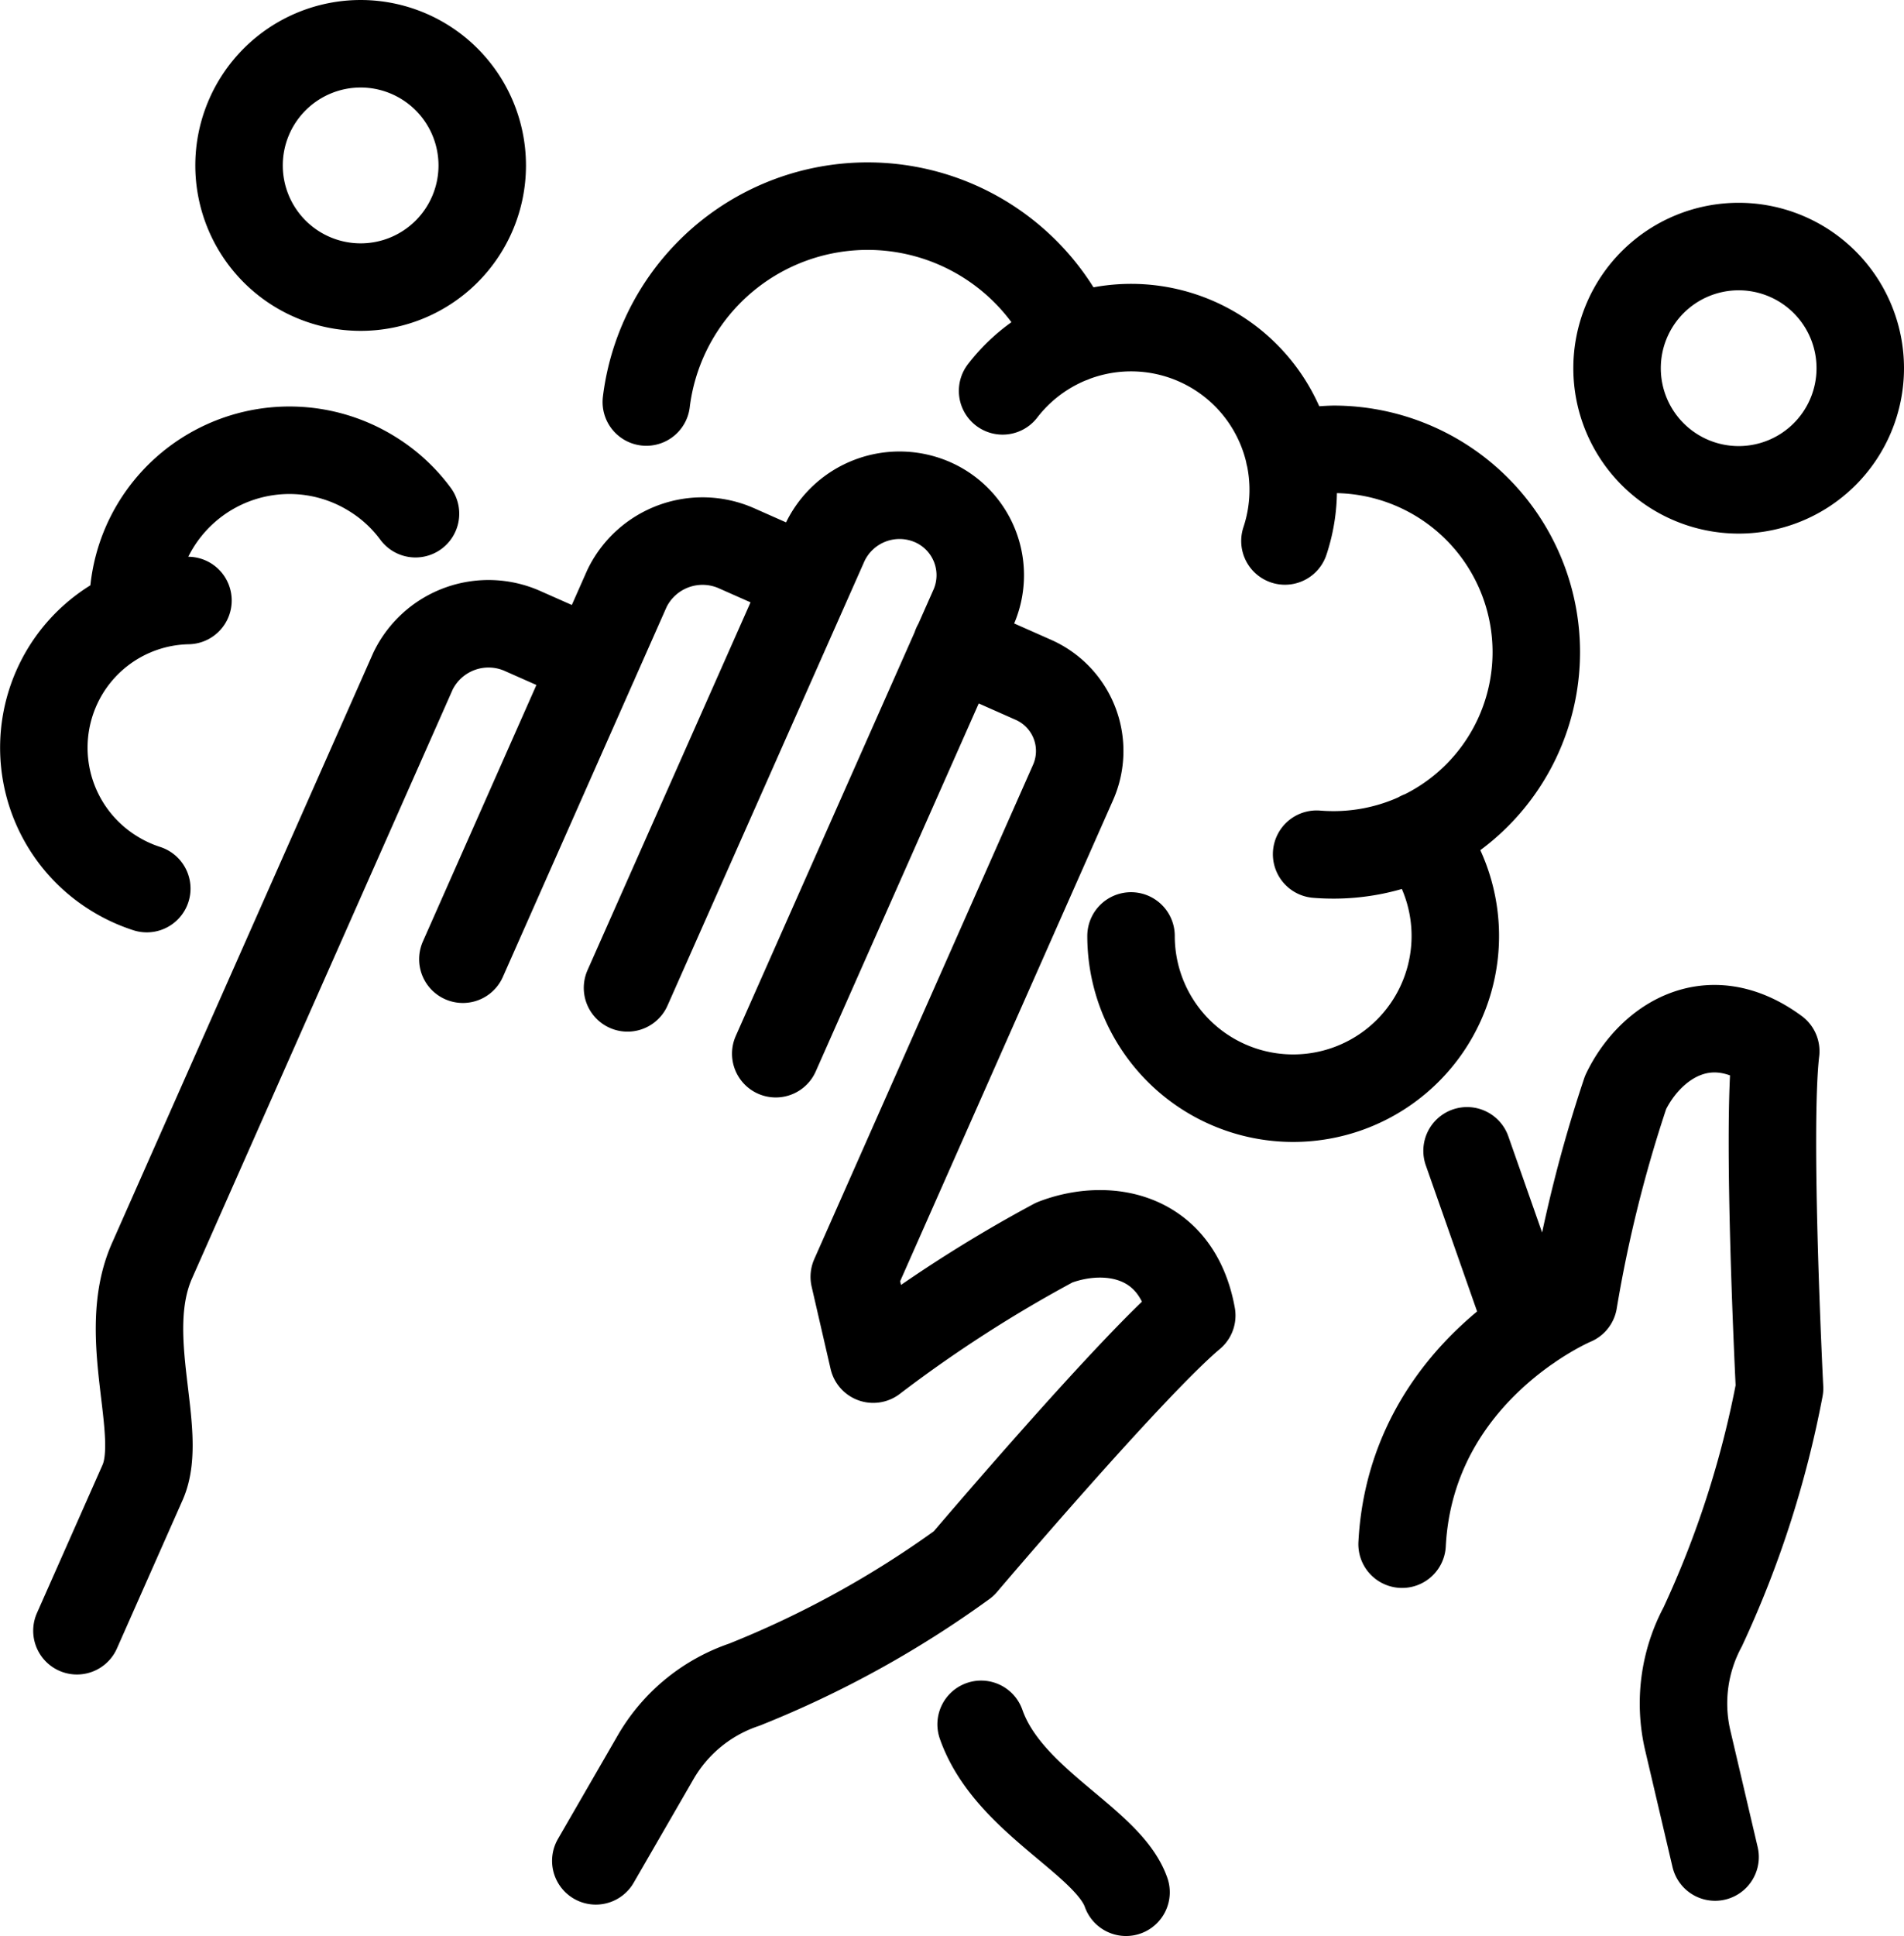 <svg xmlns="http://www.w3.org/2000/svg" xmlns:xlink="http://www.w3.org/1999/xlink" width="56.026" height="56.945" viewBox="0 0 56.026 56.945">
  <defs>
    <clipPath id="clip-path">
      <path id="Path_19" data-name="Path 19" d="M0,0H56.026V-56.945H0Z" fill="none"/>
    </clipPath>
  </defs>
  <g id="Group_6" data-name="Group 6" transform="translate(0 56.945)">
    <g id="Group_5" data-name="Group 5" clip-path="url(#clip-path)">
      <g id="Group_4" data-name="Group 4" transform="translate(14.19 -52.079)">
        <path id="Path_18" data-name="Path 18" d="M0,0A3.578,3.578,0,0,1-3.578,3.579,3.579,3.579,0,0,1-7.156,0,3.58,3.58,0,0,1-3.578-3.579,3.58,3.58,0,0,1,0,0ZM40.549,5.964a3.578,3.578,0,1,1-3.577-3.578A3.578,3.578,0,0,1,40.549,5.964Zm-42.513,4.28h0A4.55,4.55,0,0,0-3.248,9.067a4.611,4.611,0,0,0-6.349,1.5,4.561,4.561,0,0,0-.674,2.576m.4,8.128a4.379,4.379,0,0,1-.953-.44,4.343,4.343,0,0,1-1.435-5.975,4.323,4.323,0,0,1,3.6-2.059m26-7.691A6.561,6.561,0,0,0,4.828,6.959m19.724,13.3c.166.014.333.02.5.02a5.964,5.964,0,0,0,0-11.928,7.108,7.108,0,0,0-1.305.156M19.091,22.664A4.771,4.771,0,1,0,27.6,19.7M23.62,11.046a4.771,4.771,0,0,0-8.308-4.415m-1.364,7.494,2.27,1.005a2.289,2.289,0,0,1,1.167,3.019L10.947,32.69l.558,2.421a39.932,39.932,0,0,1,5.329-3.43c1.5-.578,3.6-.3,4.044,2.146-1.786,1.5-6.711,7.3-6.711,7.3a29.755,29.755,0,0,1-6.455,3.559,4.775,4.775,0,0,0-2.605,2.127L3.342,49.868M-11.926,43.1l1.932-4.362c.651-1.469-.7-4.313.277-6.52l7.682-17.349A2.469,2.469,0,0,1,1.2,13.7l2.093.927m5.344,11.5,5.8-13.088a2.346,2.346,0,0,0-1.171-3.128,2.429,2.429,0,0,0-3.192,1.2L4.275,24.191M-.57,23.348,4.259,12.442a2.471,2.471,0,0,1,3.235-1.176l2.093.927M28.979,28.984,30.8,34.168m5.477,15.588-.805-3.434a4.769,4.769,0,0,1,.441-3.336,29.709,29.709,0,0,0,2.261-7.015s-.385-7.6-.112-9.917c-2-1.47-3.723-.236-4.417,1.209a40.1,40.1,0,0,0-1.532,6.15s-4.776,2-5.046,7.141M18.944,50.792c-.533-1.516-3.464-2.662-4.264-4.939" fill="none" stroke="#000" stroke-linecap="round" stroke-linejoin="round" stroke-width="2.574"/>
      </g>
    </g>
  </g>
</svg>

